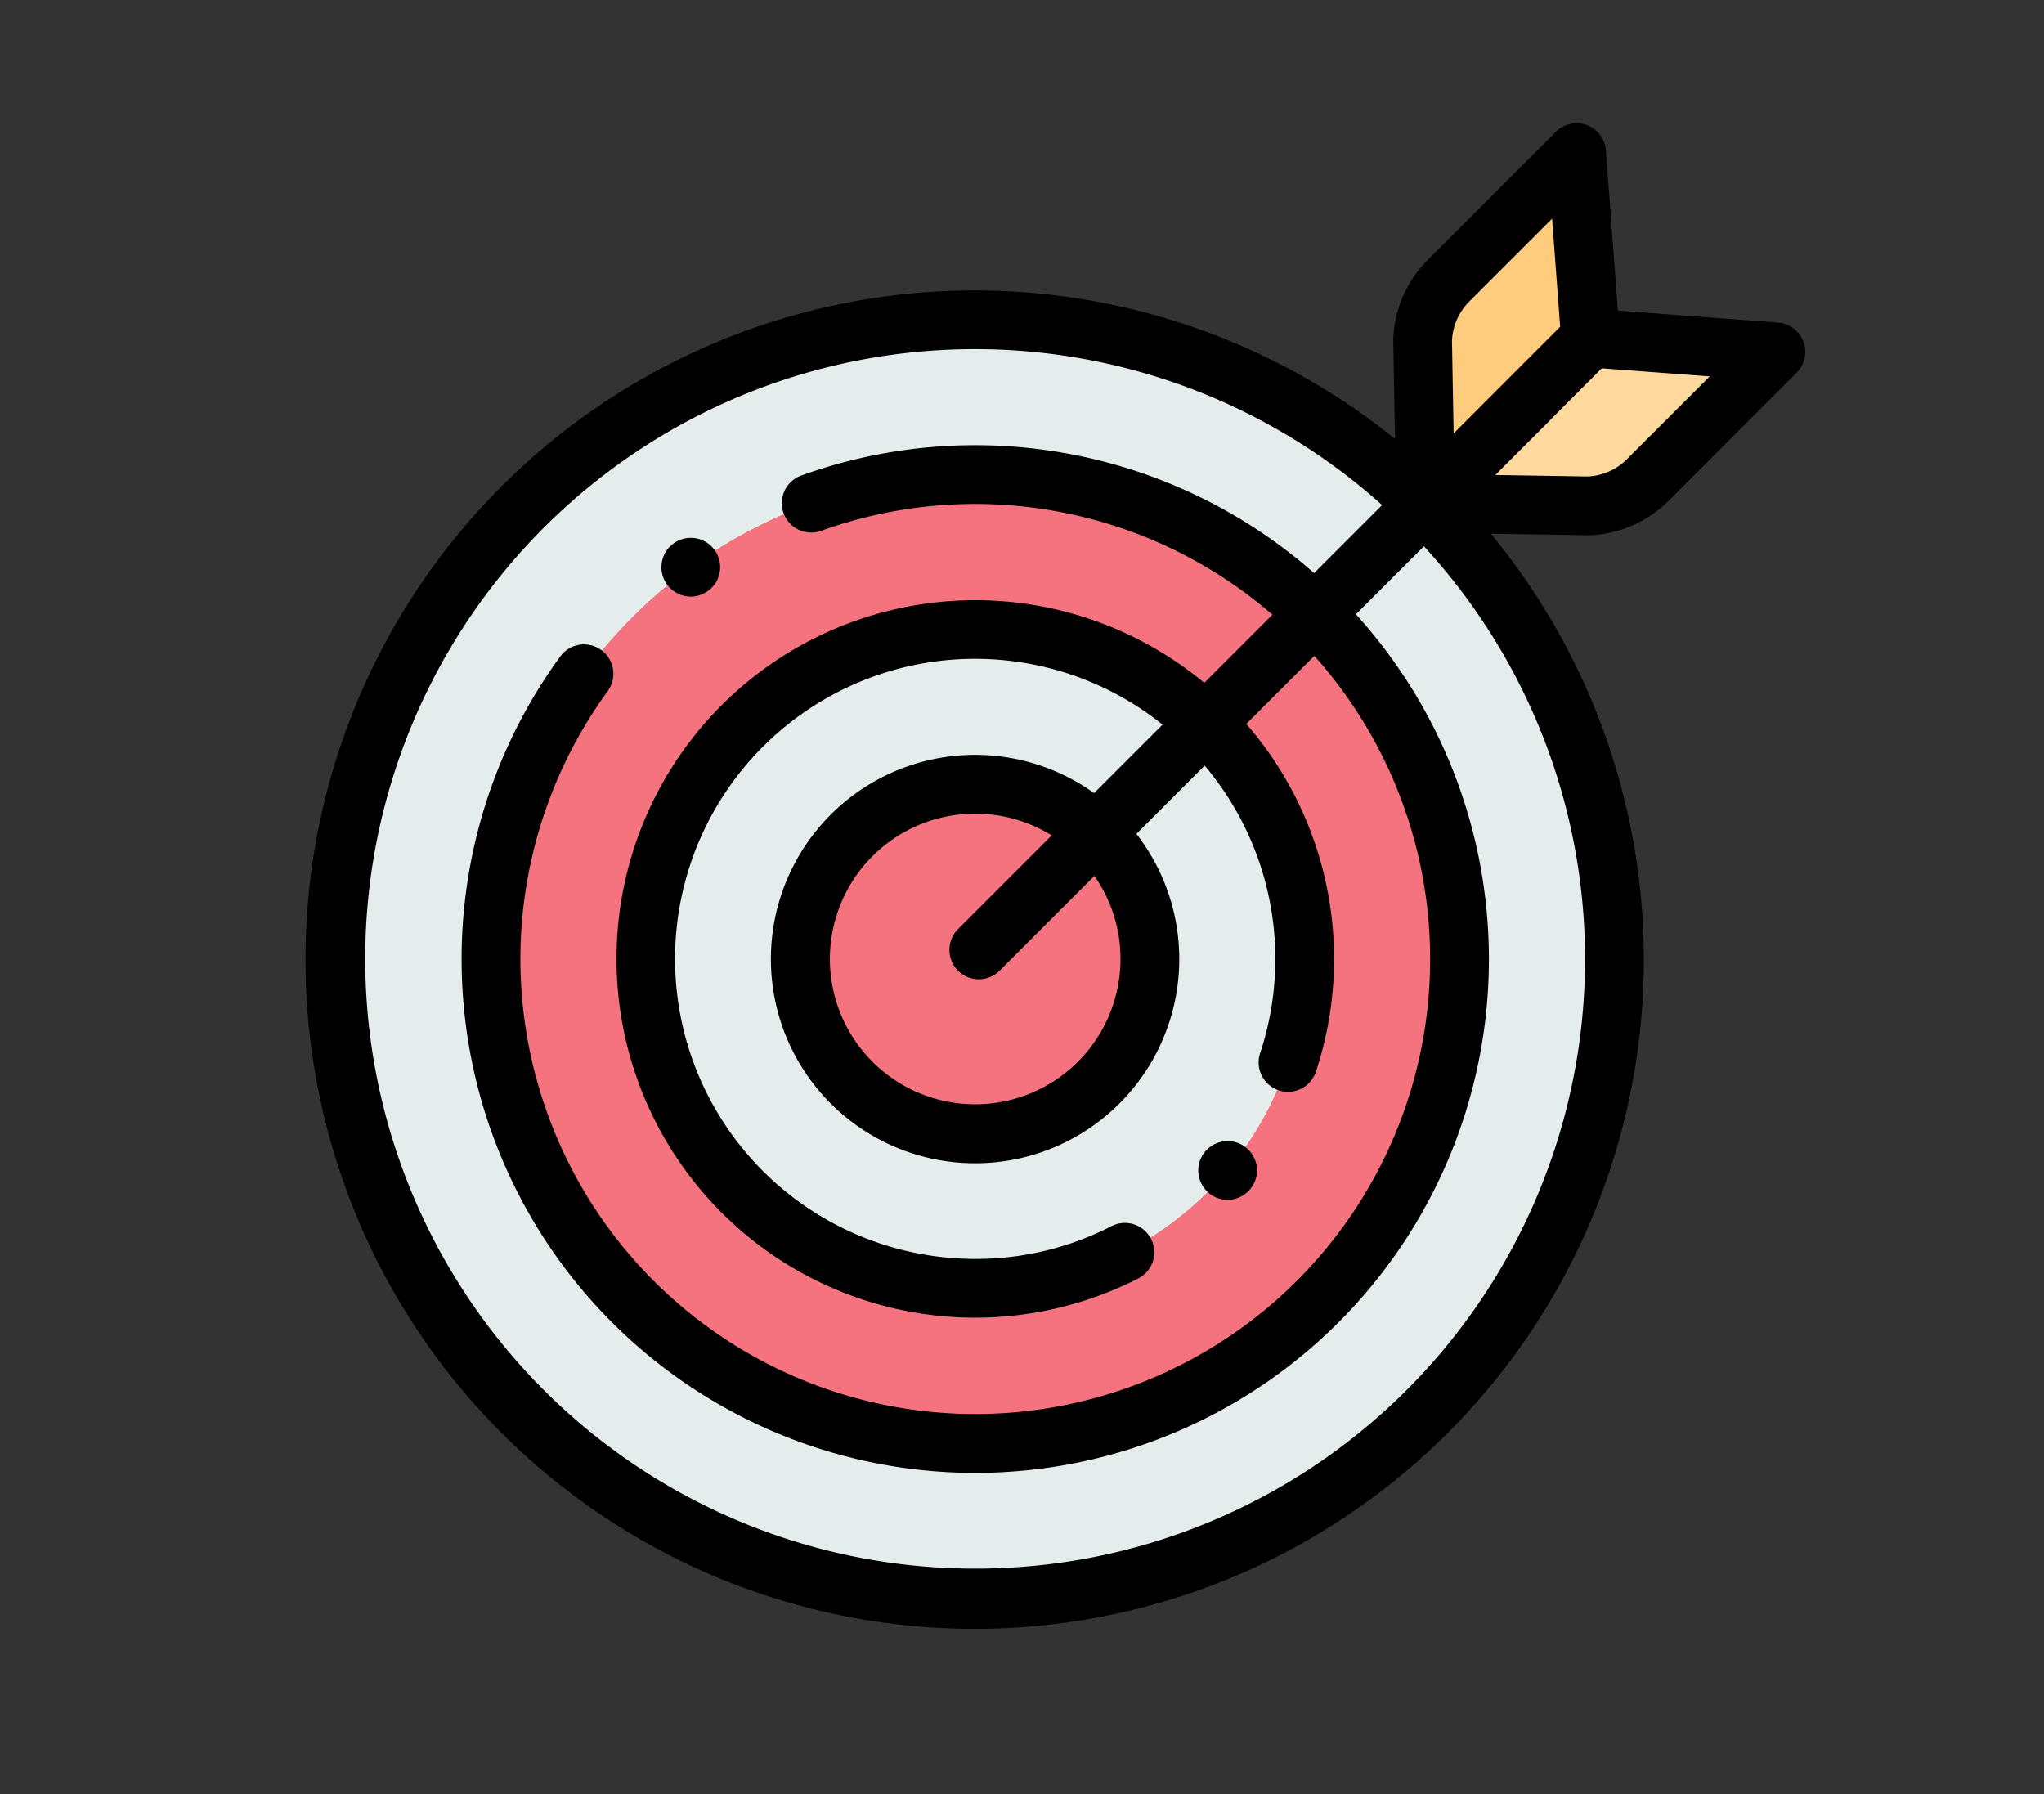 <svg xmlns="http://www.w3.org/2000/svg" width="188" height="165" viewBox="0 0 188 165">
  <rect x="0" y="0" width="188" height="165" fill="#333333" stroke="none"/>
  <g id="Grupo_85601" data-name="Grupo 85601" transform="translate(10333 6425)">
    <g id="objetivo" transform="translate(-10305.036 -6413.666)">
      <g id="Grupo_85546" data-name="Grupo 85546">
        <g id="Grupo_85534" data-name="Grupo 85534" transform="translate(2.889 18.022)">
          <g id="Grupo_85533" data-name="Grupo 85533" transform="translate(0 0)">
            <ellipse id="Elipse_4060" data-name="Elipse 4060" cx="58.782" cy="58.779" rx="58.782" ry="58.779" transform="translate(0 0.118) rotate(-0.057)" fill="#e5ecec"/>
          </g>
        </g>
        <g id="Grupo_85536" data-name="Grupo 85536" transform="translate(17.202 32.312)">
          <g id="Grupo_85535" data-name="Grupo 85535">
            <path id="Trazado_154693" data-name="Trazado 154693" d="M108.21,208.672a44.523,44.523,0,0,1-27.077-79.879q.449-.345.907-.679a44.532,44.532,0,1,1,26.169,80.557Z" transform="translate(-63.67 -119.597)" fill="#f5737f"/>
          </g>
        </g>
        <g id="Grupo_85537" data-name="Grupo 85537" transform="translate(17.202 32.312)">
          <path id="Trazado_154694" data-name="Trazado 154694" d="M93.117,122.229a44.618,44.618,0,1,1-20.9,15.693" transform="translate(-63.67 -119.597)" fill="#f5737f"/>
        </g>
        <g id="Grupo_85540" data-name="Grupo 85540">
          <g id="Grupo_85538" data-name="Grupo 85538">
            <path id="Trazado_154695" data-name="Trazado 154695" fill="#f5737f"/>
          </g>
          <g id="Grupo_85539" data-name="Grupo 85539" transform="translate(32.875 38.135)">
            <path id="Trazado_154696" data-name="Trazado 154696" d="M124.377,146.543a2.7,2.7,0,1,1,2.65-2.172,2.723,2.723,0,0,1-2.65,2.172Z" transform="translate(-121.681 -141.147)"/>
          </g>
        </g>
        <g id="Grupo_85542" data-name="Grupo 85542" transform="translate(31.37 46.475)">
          <g id="Grupo_85541" data-name="Grupo 85541" transform="translate(0)">
            <ellipse id="Elipse_4061" data-name="Elipse 4061" cx="30.296" cy="30.298" rx="30.296" ry="30.298" transform="translate(0 60.593) rotate(-89.885)" fill="#e5ecec"/>
          </g>
        </g>
        <g id="Grupo_85544" data-name="Grupo 85544" transform="translate(82.249 93.615)">
          <g id="Grupo_85543" data-name="Grupo 85543">
            <path id="Trazado_154697" data-name="Trazado 154697" d="M307.127,351.889a2.7,2.7,0,1,1,2.668-2.279A2.726,2.726,0,0,1,307.127,351.889Z" transform="translate(-304.427 -346.494)"/>
          </g>
        </g>
        <g id="Grupo_85545" data-name="Grupo 85545" transform="translate(45.611 60.715)">
          <ellipse id="Elipse_4062" data-name="Elipse 4062" cx="16.055" cy="16.056" rx="16.055" ry="16.056" transform="translate(0 32.109) rotate(-89.771)" fill="#f5737f"/>
        </g>
      </g>
      <g id="Grupo_85550" data-name="Grupo 85550" transform="translate(0.258 0)">
        <g id="Grupo_85547" data-name="Grupo 85547" transform="translate(102.625 2.702)">
          <path id="Trazado_154698" data-name="Trazado 154698" d="M394.963,10,383.19,21.774A8.181,8.181,0,0,0,380.8,27.26l.267,14.986,15.173-15.2Z" transform="translate(-380.799 -10.001)" fill="#ffcb7c"/>
        </g>
        <g id="Grupo_85549" data-name="Grupo 85549">
          <g id="Grupo_85548" data-name="Grupo 85548" transform="translate(102.891 19.749)">
            <path id="Trazado_154699" data-name="Trazado 154699" d="M414.006,74.372,396.958,73.1l-15.173,15.2,14.962.242a8.182,8.182,0,0,0,5.486-2.391Z" transform="translate(-381.785 -73.097)" fill="#ffd89e"/>
          </g>
          <path id="Trazado_154700" data-name="Trazado 154700" d="M138.6,20.085a2.7,2.7,0,0,0-2.331-1.754l-14.729-1.1L120.439,2.5a2.7,2.7,0,0,0-4.6-1.709L104.061,12.565a10.847,10.847,0,0,0-3.18,7.3c0,.049,0,.1,0,.147l.16,9.021a61.547,61.547,0,1,0,8.81,8.716l8.916.144h.043l.1,0a10.85,10.85,0,0,0,7.3-3.18l11.774-11.773a2.7,2.7,0,0,0,.622-2.85Zm-30.719-3.7,7.608-7.608.744,9.939-9.8,9.814-.152-8.537a5.459,5.459,0,0,1,1.6-3.608ZM62.44,132.928A56.077,56.077,0,1,1,99.857,35.116L93.6,41.373A47.2,47.2,0,0,0,46.429,32.4a2.7,2.7,0,0,0,1.836,5.082A41.8,41.8,0,0,1,89.772,45.2L83.5,51.468a32.992,32.992,0,1,0-6.07,54.774,2.7,2.7,0,1,0-2.463-4.81,27.239,27.239,0,0,1-12.531,3.013A27.595,27.595,0,1,1,79.664,55.308l-6.3,6.3a18.781,18.781,0,1,0,3.893,3.749l6.279-6.279a27.567,27.567,0,0,1,5.1,26.45,2.7,2.7,0,0,0,5.128,1.7,32.972,32.972,0,0,0-6.4-31.985l6.259-6.259a41.837,41.837,0,1,1-64.993,3.242,2.7,2.7,0,0,0-4.364-3.187,47.244,47.244,0,1,0,73.18-3.879l6.253-6.252A56.048,56.048,0,0,1,62.44,132.928ZM75.793,76.85A13.365,13.365,0,1,1,69.469,65.5l-8.618,8.617a2.7,2.7,0,1,0,3.821,3.821l8.72-8.72A13.277,13.277,0,0,1,75.793,76.85Zm46.592-45.963a5.463,5.463,0,0,1-3.61,1.6l-8.508-.138,5.19-5.19c.058-.058.112-.118.163-.179l4.435-4.442,9.937.744Z" transform="translate(-0.956 -0.001)"/>
        </g>
      </g>
    </g>
    <rect id="Rectángulo_31741" data-name="Rectángulo 31741" width="188" height="165" transform="translate(-10333 -6425)" fill="none"/>
  </g>
</svg>
